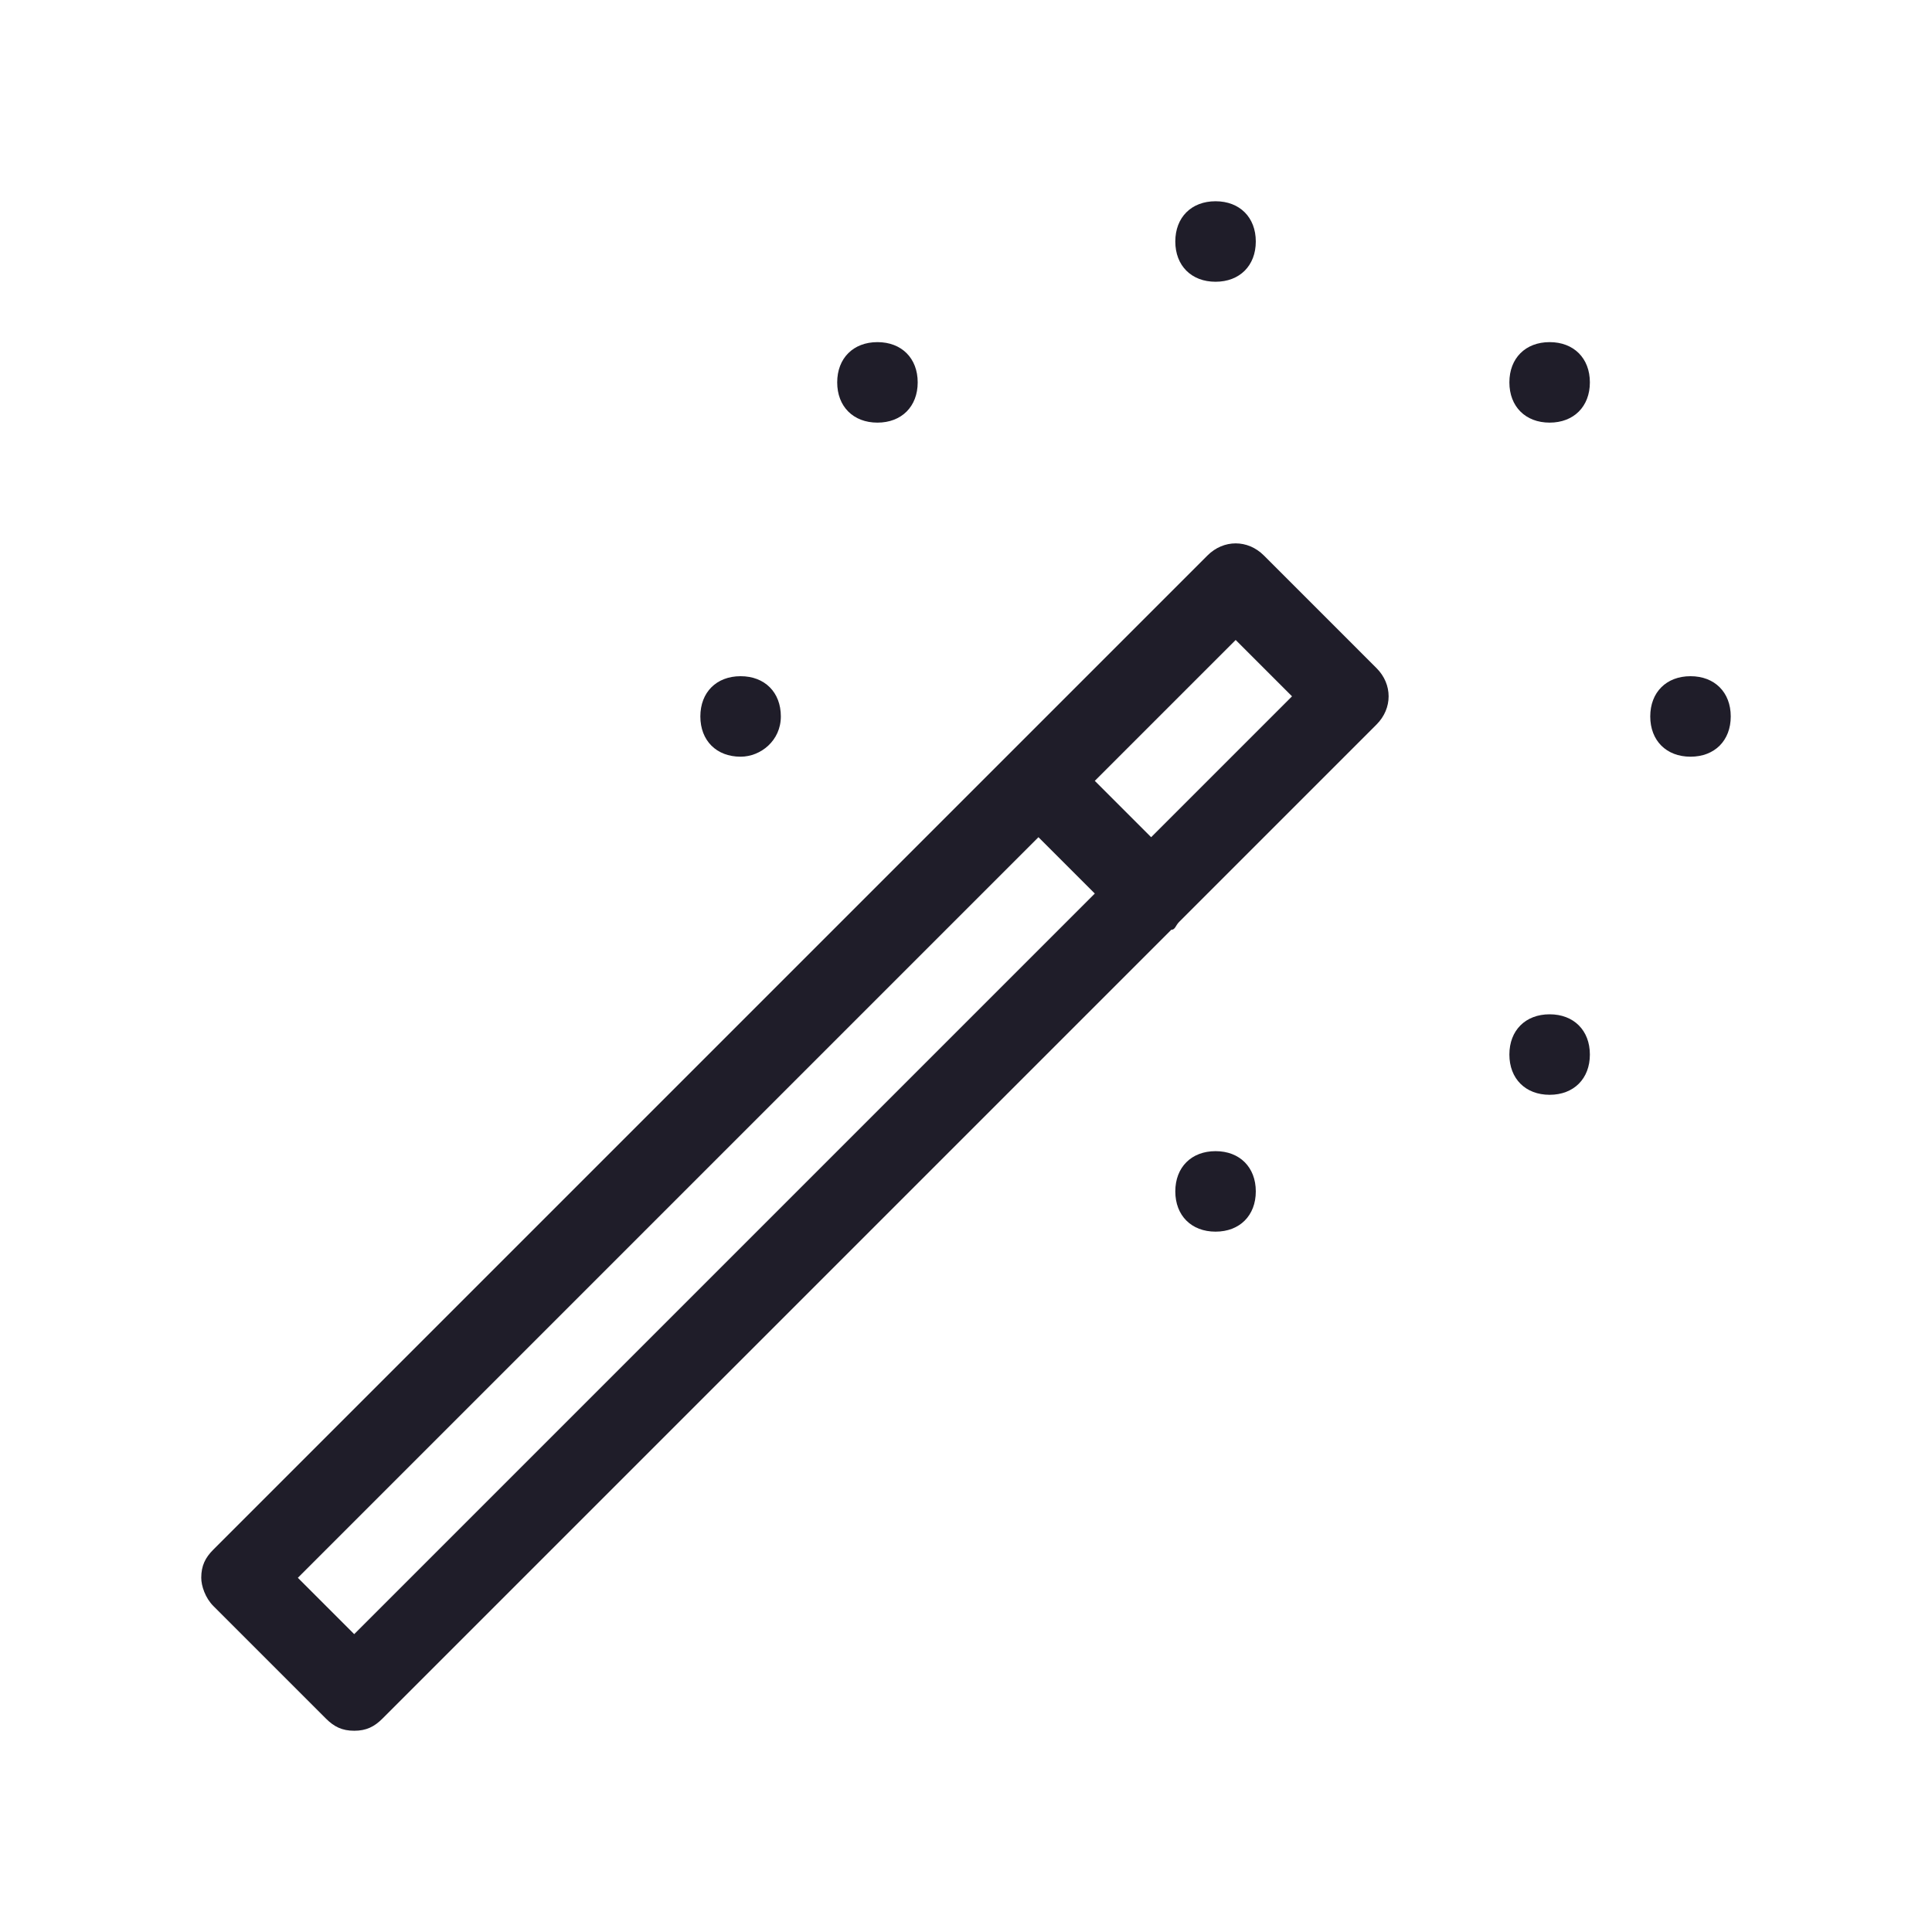<?xml version="1.0" encoding="utf-8"?>
<!-- Generator: Adobe Illustrator 25.4.1, SVG Export Plug-In . SVG Version: 6.00 Build 0)  -->
<svg version="1.1" id="Layer_1" xmlns="http://www.w3.org/2000/svg" xmlns:xlink="http://www.w3.org/1999/xlink" x="0px" y="0px"
	 viewBox="0 0 48 48" style="enable-background:new 0 0 48 48;" xml:space="preserve">
<style type="text/css">
	.st0{fill:#1F1D29;}
</style>
<path class="st0" d="M31.4,13.8c-0.4-0.4-1-0.4-1.4,0L5.3,38.5C5.1,38.7,5,38.9,5,39.2c0,0.2,0.1,0.5,0.3,0.7l2.8,2.8
	C8.3,42.9,8.5,43,8.8,43s0.5-0.1,0.7-0.3l19.6-19.6c0.1,0,0.1-0.1,0.2-0.2l4.9-4.9c0.4-0.4,0.4-1,0-1.4L31.4,13.8z M8.8,40.6
	l-1.4-1.4l18.4-18.4l1.4,1.4L8.8,40.6z M28.6,20.8l-1.4-1.4l3.5-3.5l1.4,1.4L28.6,20.8z M29.2,6c0-0.6,0.4-1,1-1c0.6,0,1,0.4,1,1
	s-0.4,1-1,1C29.6,7,29.2,6.6,29.2,6z M20.8,9.5c0-0.6,0.4-1,1-1c0.6,0,1,0.4,1,1s-0.4,1-1,1C21.2,10.5,20.8,10.1,20.8,9.5z
	 M17.4,17.8c0-0.6,0.4-1,1-1c0.6,0,1,0.4,1,1c0,0.6-0.5,1-1,1C17.8,18.8,17.4,18.4,17.4,17.8z M31.2,29.6c0,0.6-0.4,1-1,1
	c-0.6,0-1-0.4-1-1c0-0.6,0.4-1,1-1C30.8,28.6,31.2,29,31.2,29.6z M43,17.8c0,0.6-0.4,1-1,1s-1-0.4-1-1c0-0.6,0.4-1,1-1
	S43,17.2,43,17.8z M39.5,9.5c0,0.6-0.4,1-1,1s-1-0.4-1-1s0.4-1,1-1S39.5,8.9,39.5,9.5z M39.5,26.2c0,0.6-0.4,1-1,1s-1-0.4-1-1
	c0-0.6,0.4-1,1-1S39.5,25.6,39.5,26.2z"/>
</svg>

